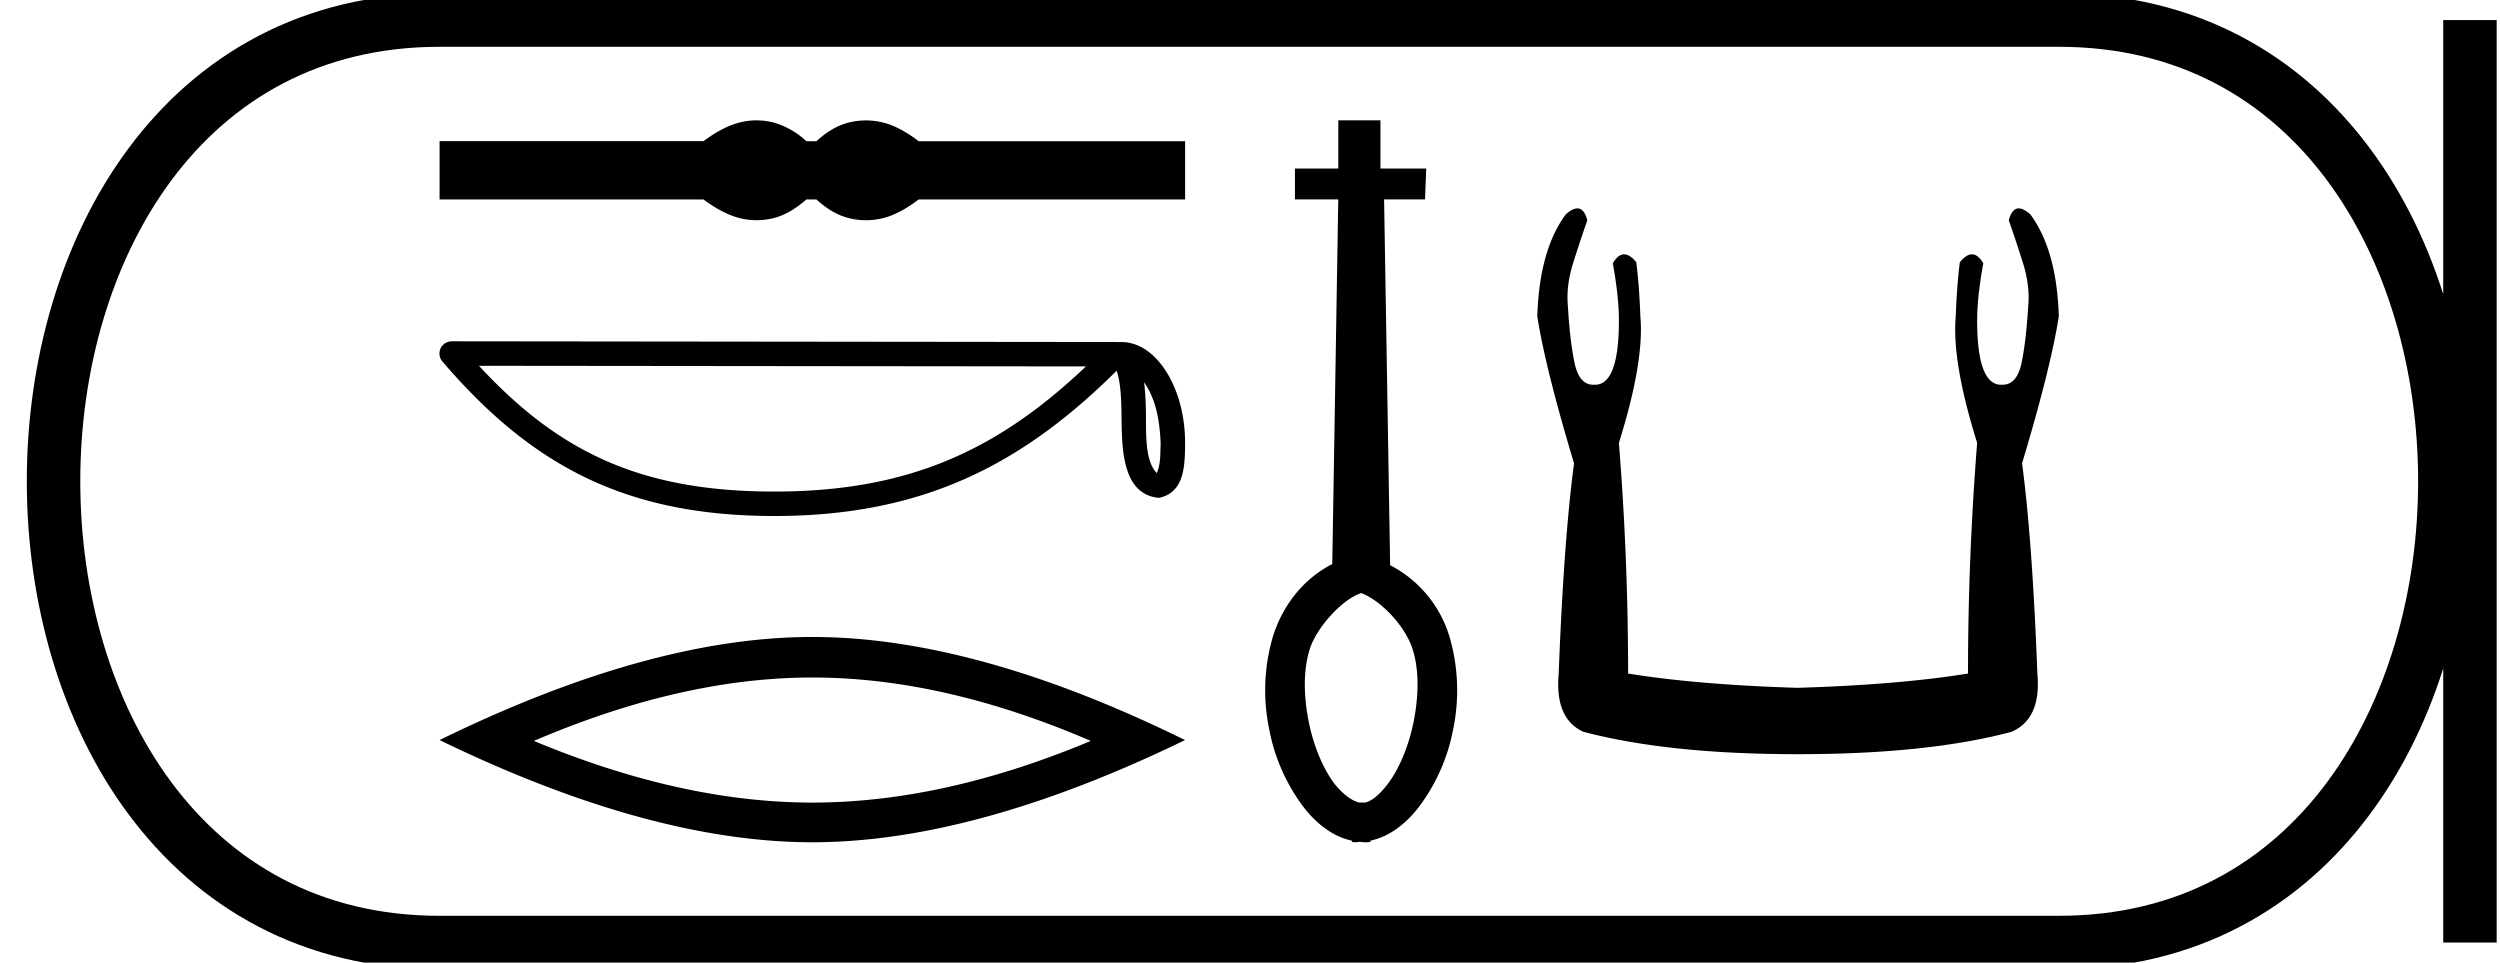 <svg xmlns="http://www.w3.org/2000/svg" width="46.749" height="18"><path d="M14.15 2.25a1.31 1.31 0 0 0-.312.039c-.21.051-.437.168-.682.35H8.22V3.73h4.936c.245.182.472.299.682.35a1.31 1.31 0 0 0 .623 0c.205-.051.41-.168.617-.35h.19c.197.182.4.299.61.35a1.316 1.316 0 0 0 .63 0c.209-.051.432-.168.67-.35h4.983V2.64h-4.983c-.238-.182-.461-.299-.67-.35a1.316 1.316 0 0 0-.63 0c-.21.051-.413.168-.61.35h-.19a1.492 1.492 0 0 0-.617-.35 1.274 1.274 0 0 0-.31-.039zM21.394 7.15c.234.331.29.74.31 1.134-.009.186.005.387-.072.562-.218-.217-.198-.718-.203-1 0-.276-.01-.503-.035-.695zM8.956 6.84l11.351.012c-1.658 1.572-3.321 2.34-5.827 2.34-2.517 0-4.04-.75-5.524-2.352zm-.51-.457a.228.228 0 0 0-.173.377c1.649 1.924 3.4 2.889 6.207 2.889 2.733 0 4.6-.927 6.4-2.716.062.171.092.441.092.915.012.527.008 1.4.7 1.462.486-.1.485-.62.489-1.025 0-.498-.122-.949-.325-1.291-.204-.343-.504-.598-.868-.598L8.446 6.382zM15.19 12.669q2.455 0 5.207 1.186-2.752 1.153-5.207 1.153-2.439 0-5.207-1.153 2.768-1.186 5.207-1.186zm0-.758q-3.032 0-6.97 1.928 3.938 1.911 6.97 1.911 3.032 0 6.97-1.911-3.921-1.928-6.97-1.928zM25.45 11.088c.4.153.837.645.965 1.05.127.406.112.879.022 1.344-.09.458-.27.894-.488 1.18-.15.195-.285.307-.413.345h-.12c-.128-.03-.293-.143-.458-.346-.218-.285-.398-.72-.488-1.179-.09-.465-.105-.938.022-1.344.128-.405.606-.931.958-1.046v-.004zm-.424-8.838v.901h-.811v.578h.81l-.112 6.818c-.578.3-.939.81-1.111 1.359a3.576 3.576 0 0 0-.068 1.734 3.49 3.49 0 0 0 .646 1.457c.233.3.54.548.9.623v.022c.023.008.046.008.068.008.03 0 .06-.008.09-.008a.532.532 0 0 0 .106.008c.03 0 .052 0 .082-.008v-.022c.36-.075.669-.323.901-.623a3.49 3.49 0 0 0 .646-1.457 3.576 3.576 0 0 0-.068-1.734 2.228 2.228 0 0 0-1.11-1.337l-.113-6.84h.765l.023-.578h-.856V2.25h-.788zM29.497 3.897q-.09 0-.216.11-.496.668-.534 1.909.152.973.687 2.748-.191 1.431-.287 3.931-.076.84.458 1.088 1.585.42 4.008.42 2.443 0 4.008-.42.554-.248.477-1.088-.095-2.5-.286-3.931.534-1.775.687-2.748-.038-1.241-.534-1.909-.126-.11-.216-.11-.129 0-.185.225.134.381.248.744.153.458.115.859-.039.649-.124 1.059-.086.41-.354.41l-.028.001q-.449 0-.449-1.203 0-.44.115-1.069-.099-.167-.212-.167-.107 0-.227.148-.057.458-.076 1.012-.077.84.4 2.366-.171 2.157-.171 4.313-1.298.21-3.188.267-1.87-.057-3.168-.267 0-2.156-.172-4.313.478-1.527.401-2.366-.019-.554-.076-1.012-.12-.148-.227-.148-.114 0-.212.167.114.63.114 1.069 0 1.203-.449 1.203h-.028q-.267 0-.353-.411-.086-.41-.124-1.06-.038-.4.115-.858.114-.363.248-.744-.056-.225-.185-.225z"/><path d="M8.22.375c-9.625 0-9.625 17.25 0 17.25M8.22.375H38.5M8.22 17.625H38.5M46.187.375v17.25M38.5.375c9.624 0 9.624 17.25 0 17.25" fill="none" stroke="#000"/></svg>